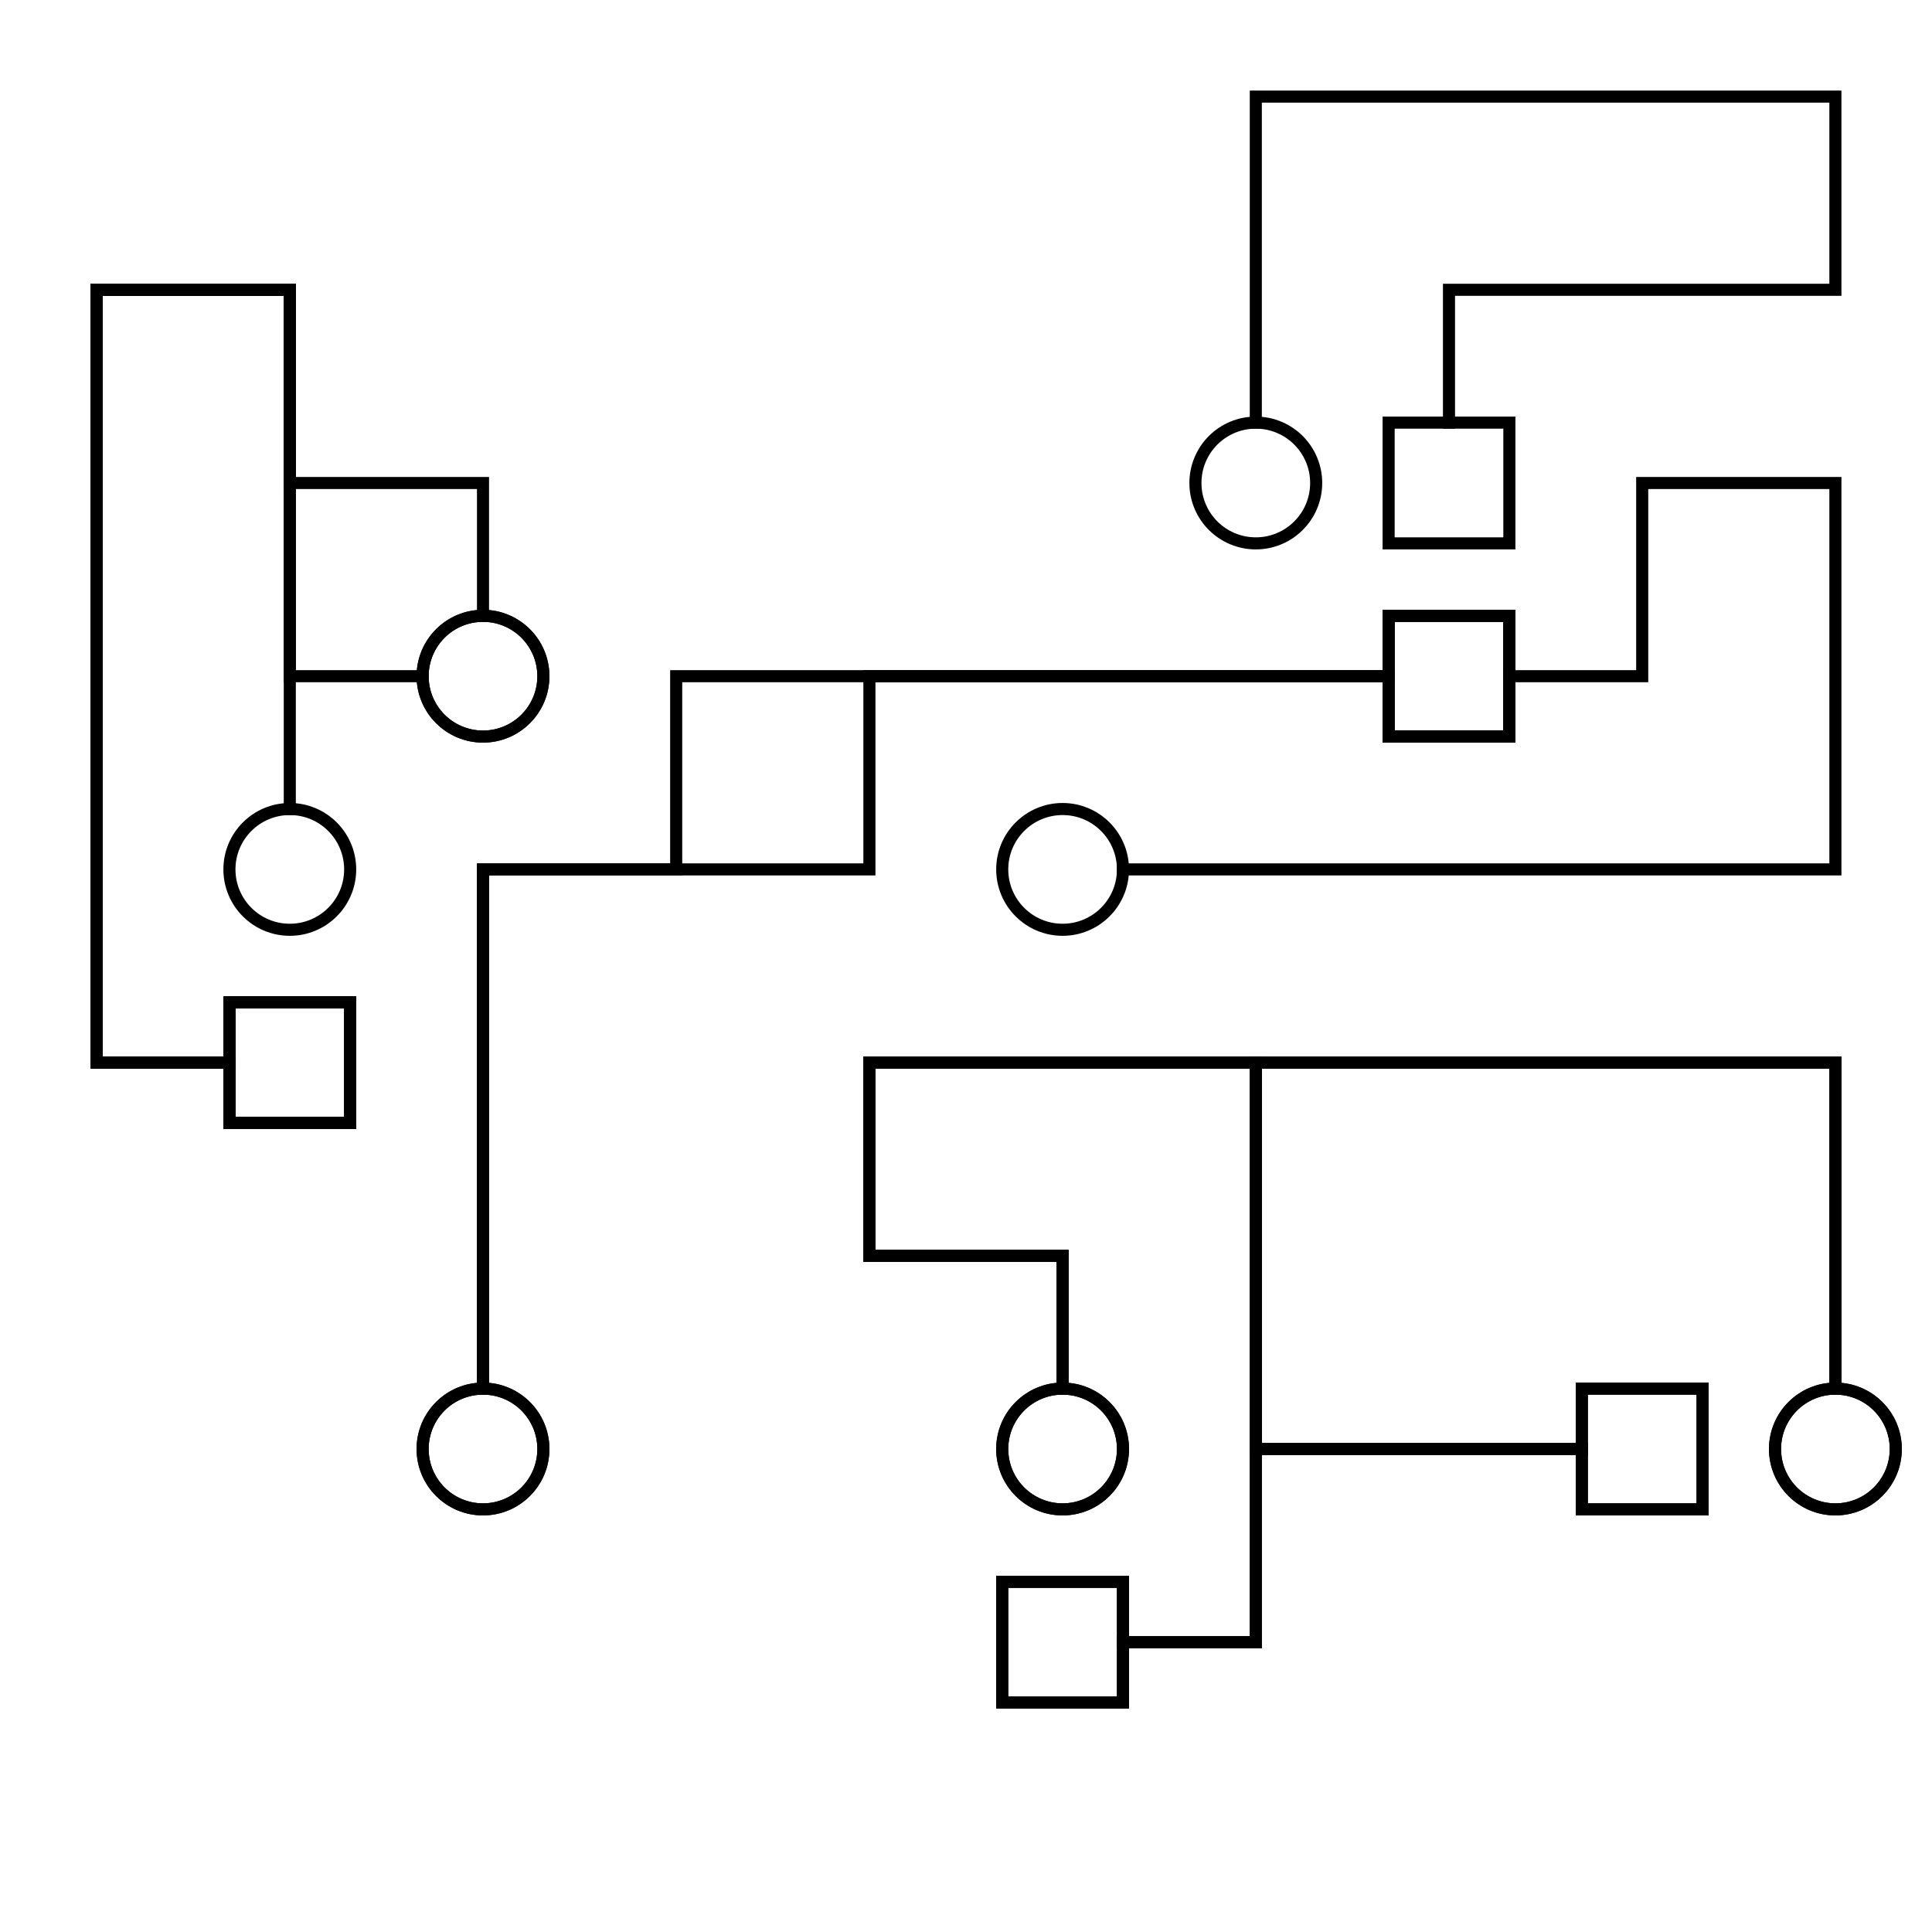<svg viewBox="0 0 320 320" xmlns="http://www.w3.org/2000/svg"><circle cx="208" cy="80" stroke-width="2" fill="transparent" stroke="black" r="10"></circle><rect x="230" y="70" width="20" height="20" stroke-width="2" fill="transparent" stroke="black"></rect><path d="M208,70v-54h96v32h-64v22" fill="none" stroke="black" stroke-width="2" stroke-linecap="square"></path><circle cx="80" cy="112" stroke-width="2" fill="transparent" stroke="black" r="10"></circle><rect x="38" y="166" width="20" height="20" stroke-width="2" fill="transparent" stroke="black"></rect><path d="M80,102v-22h-32v-32h-32v128h22" fill="none" stroke="black" stroke-width="2" stroke-linecap="square"></path><circle cx="80" cy="112" stroke-width="2" fill="transparent" stroke="black" r="10"></circle><rect x="38" y="166" width="20" height="20" stroke-width="2" fill="transparent" stroke="black"></rect><path d="M70,112h-22v-64h-32v128h22" fill="none" stroke="black" stroke-width="2" stroke-linecap="square"></path><circle cx="48" cy="144" stroke-width="2" fill="transparent" stroke="black" r="10"></circle><rect x="38" y="166" width="20" height="20" stroke-width="2" fill="transparent" stroke="black"></rect><path d="M48,134v-86h-32v128h22" fill="none" stroke="black" stroke-width="2" stroke-linecap="square"></path><circle cx="176" cy="144" stroke-width="2" fill="transparent" stroke="black" r="10"></circle><rect x="230" y="102" width="20" height="20" stroke-width="2" fill="transparent" stroke="black"></rect><path d="M186,144h118v-64h-32v32h-22" fill="none" stroke="black" stroke-width="2" stroke-linecap="square"></path><circle cx="80" cy="240" stroke-width="2" fill="transparent" stroke="black" r="10"></circle><rect x="230" y="102" width="20" height="20" stroke-width="2" fill="transparent" stroke="black"></rect><path d="M80,230v-86h32v-32h118" fill="none" stroke="black" stroke-width="2" stroke-linecap="square"></path><circle cx="80" cy="240" stroke-width="2" fill="transparent" stroke="black" r="10"></circle><rect x="230" y="102" width="20" height="20" stroke-width="2" fill="transparent" stroke="black"></rect><path d="M80,230v-86h64v-32h86" fill="none" stroke="black" stroke-width="2" stroke-linecap="square"></path><circle cx="176" cy="240" stroke-width="2" fill="transparent" stroke="black" r="10"></circle><rect x="166" y="262" width="20" height="20" stroke-width="2" fill="transparent" stroke="black"></rect><path d="M176,230v-22h-32v-32h64v96h-22" fill="none" stroke="black" stroke-width="2" stroke-linecap="square"></path><circle cx="176" cy="240" stroke-width="2" fill="transparent" stroke="black" r="10"></circle><rect x="262" y="230" width="20" height="20" stroke-width="2" fill="transparent" stroke="black"></rect><path d="M176,230v-22h-32v-32h64v64h54" fill="none" stroke="black" stroke-width="2" stroke-linecap="square"></path><circle cx="304" cy="240" stroke-width="2" fill="transparent" stroke="black" r="10"></circle><rect x="166" y="262" width="20" height="20" stroke-width="2" fill="transparent" stroke="black"></rect><path d="M304,230v-54h-96v96h-22" fill="none" stroke="black" stroke-width="2" stroke-linecap="square"></path><circle cx="304" cy="240" stroke-width="2" fill="transparent" stroke="black" r="10"></circle><rect x="262" y="230" width="20" height="20" stroke-width="2" fill="transparent" stroke="black"></rect><path d="M304,230v-54h-96v64h54" fill="none" stroke="black" stroke-width="2" stroke-linecap="square"></path></svg>